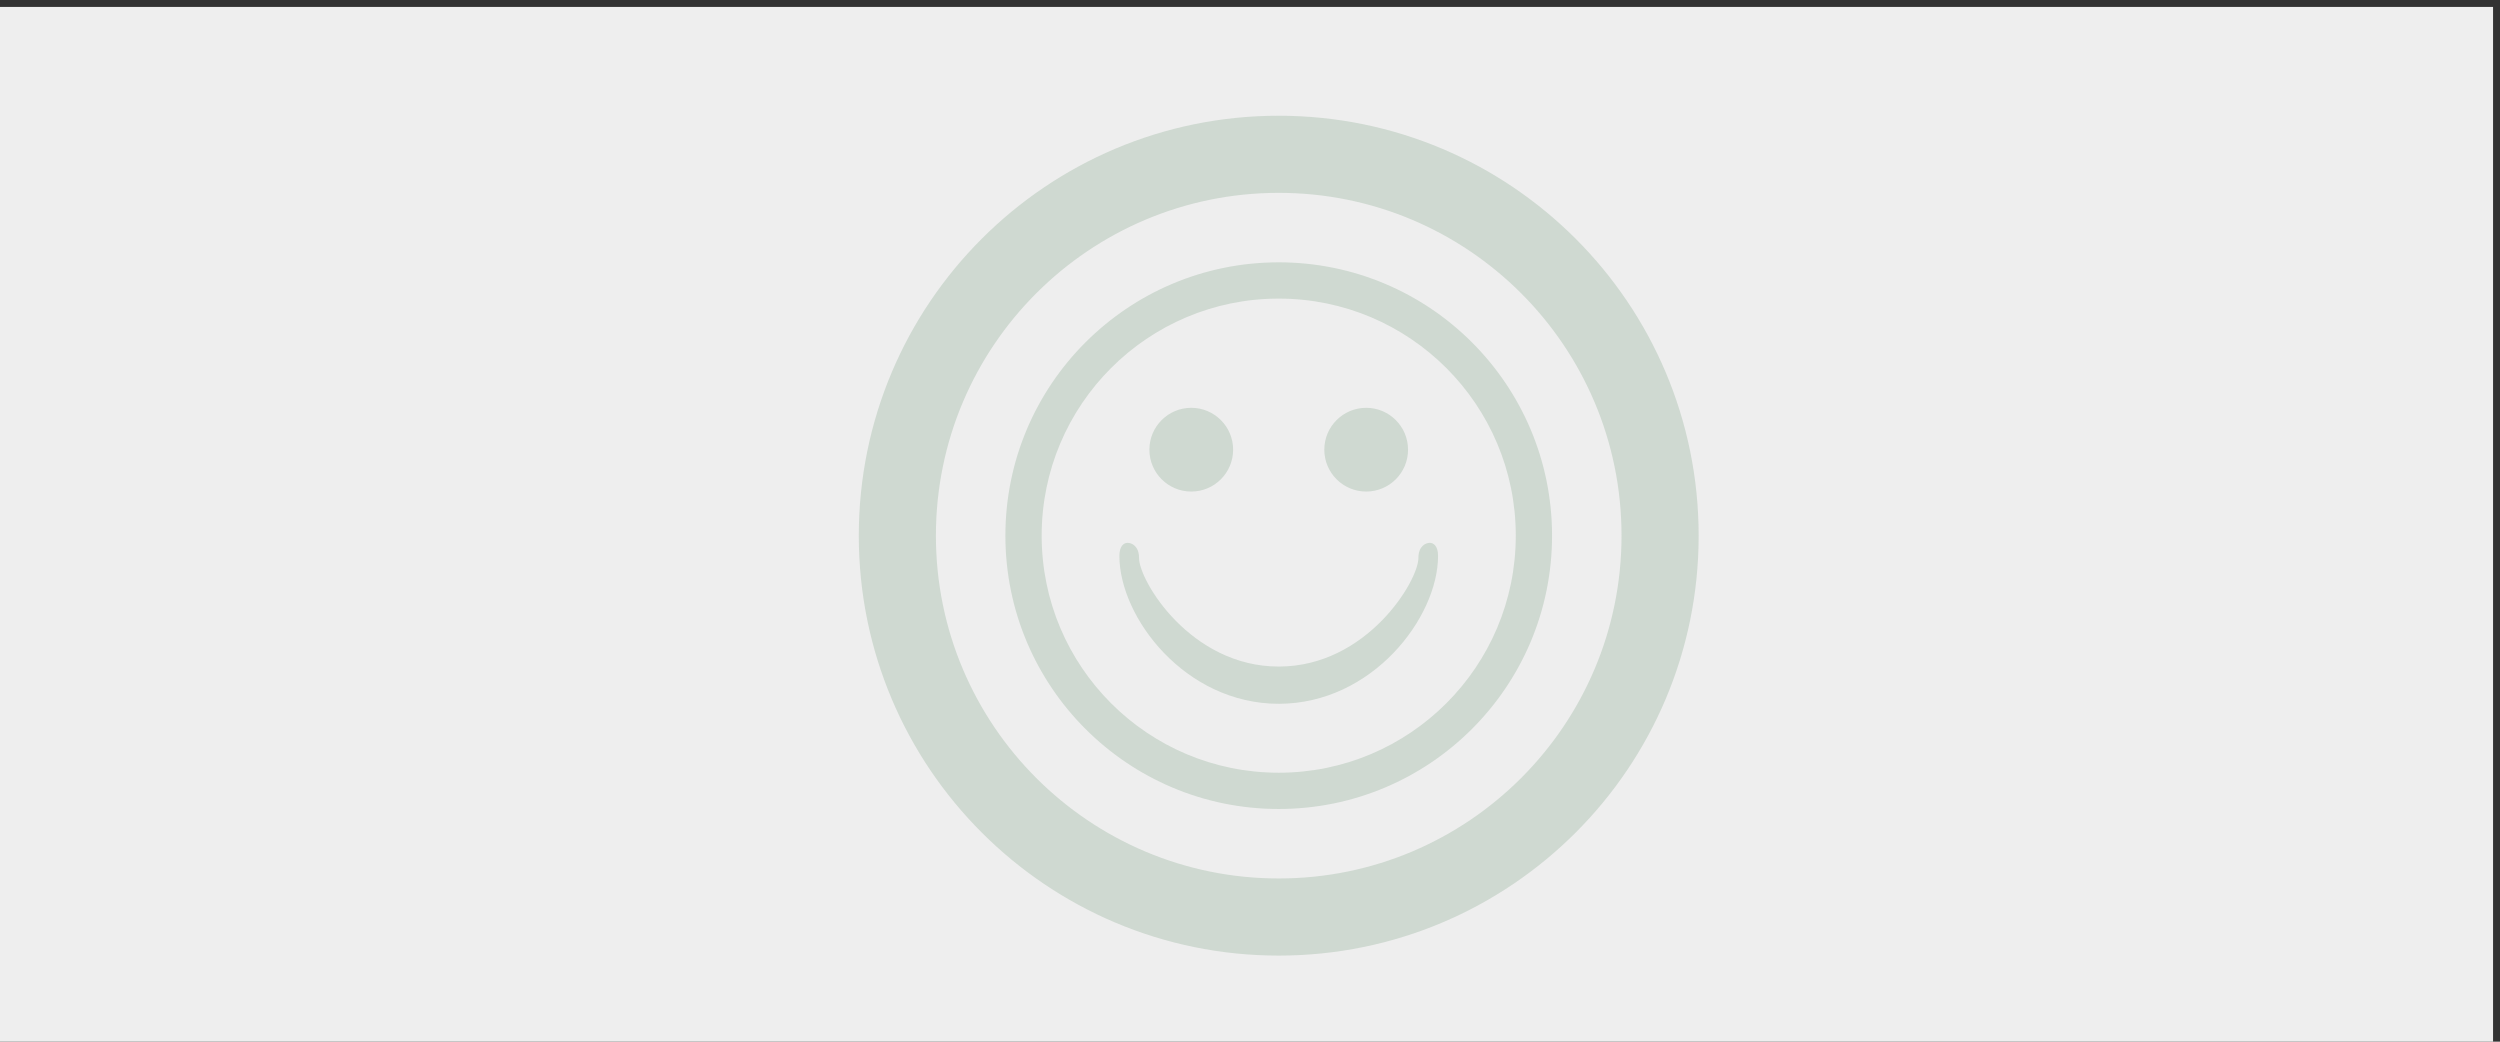 <?xml version="1.0" encoding="utf-8"?>
<!-- Generator: Adobe Illustrator 16.0.4, SVG Export Plug-In . SVG Version: 6.00 Build 0)  -->
<!DOCTYPE svg PUBLIC "-//W3C//DTD SVG 1.1//EN" "http://www.w3.org/Graphics/SVG/1.1/DTD/svg11.dtd">
<svg version="1.1" id="Layer_1" xmlns="http://www.w3.org/2000/svg" xmlns:xlink="http://www.w3.org/1999/xlink" x="0px" y="0px"
	 width="360px" height="150px" viewBox="0 0 360 150" enable-background="new 0 0 360 150" xml:space="preserve">
<rect x="0" y="0" width="360" height="150" fill="#333333" stroke="none"/>
<rect x="-1" y="1" fill="#EEEEEE" width="360" height="150"/>
<g>
	<path fill-rule="evenodd" clip-rule="evenodd" fill="#CFD9D1" d="M196.731,58.725c3.33,0,6.027,2.7,6.027,6.03
		s-2.697,6.029-6.027,6.029s-6.03-2.699-6.03-6.029S193.401,58.725,196.731,58.725L196.731,58.725z M171.542,58.725
		c3.33,0,6.028,2.7,6.028,6.03s-2.698,6.029-6.028,6.029c-3.332,0-6.03-2.699-6.03-6.029S168.21,58.725,171.542,58.725
		L171.542,58.725z M161.192,80.042c0-1.376,0.612-1.875,1.185-1.875c0.575,0,1.644,0.456,1.644,2.177
		c0,3.31,7.439,15.639,20.115,15.639c12.675,0,20.114-12.329,20.114-15.639c0-1.721,1.069-2.177,1.645-2.177
		c0.572,0,1.185,0.499,1.185,1.875c0,8.897-9.489,21.304-22.943,21.304C170.681,101.346,161.192,88.939,161.192,80.042
		L161.192,80.042z M184.136,111.271c-18.854,0-34.137-15.283-34.137-34.137c0-18.853,15.283-34.136,34.137-34.136
		c18.852,0,34.136,15.283,34.136,34.136C218.271,95.988,202.987,111.271,184.136,111.271L184.136,111.271z M184.136,37.775
		c-21.738,0-39.36,17.622-39.36,39.359c0,21.738,17.622,39.36,39.36,39.36c21.737,0,39.359-17.622,39.359-39.36
		C223.495,55.397,205.873,37.775,184.136,37.775L184.136,37.775z M184.136,126.499c-27.264,0-49.365-22.101-49.365-49.364
		c0-27.263,22.101-49.364,49.365-49.364c27.263,0,49.364,22.102,49.364,49.364C233.5,104.398,211.398,126.499,184.136,126.499
		L184.136,126.499z M184.136,16.665c-33.397,0-60.471,27.073-60.471,60.47c0,33.397,27.074,60.471,60.471,60.471
		c33.396,0,60.47-27.073,60.47-60.471C244.605,43.738,217.532,16.665,184.136,16.665L184.136,16.665z"/>
</g>
</svg>
